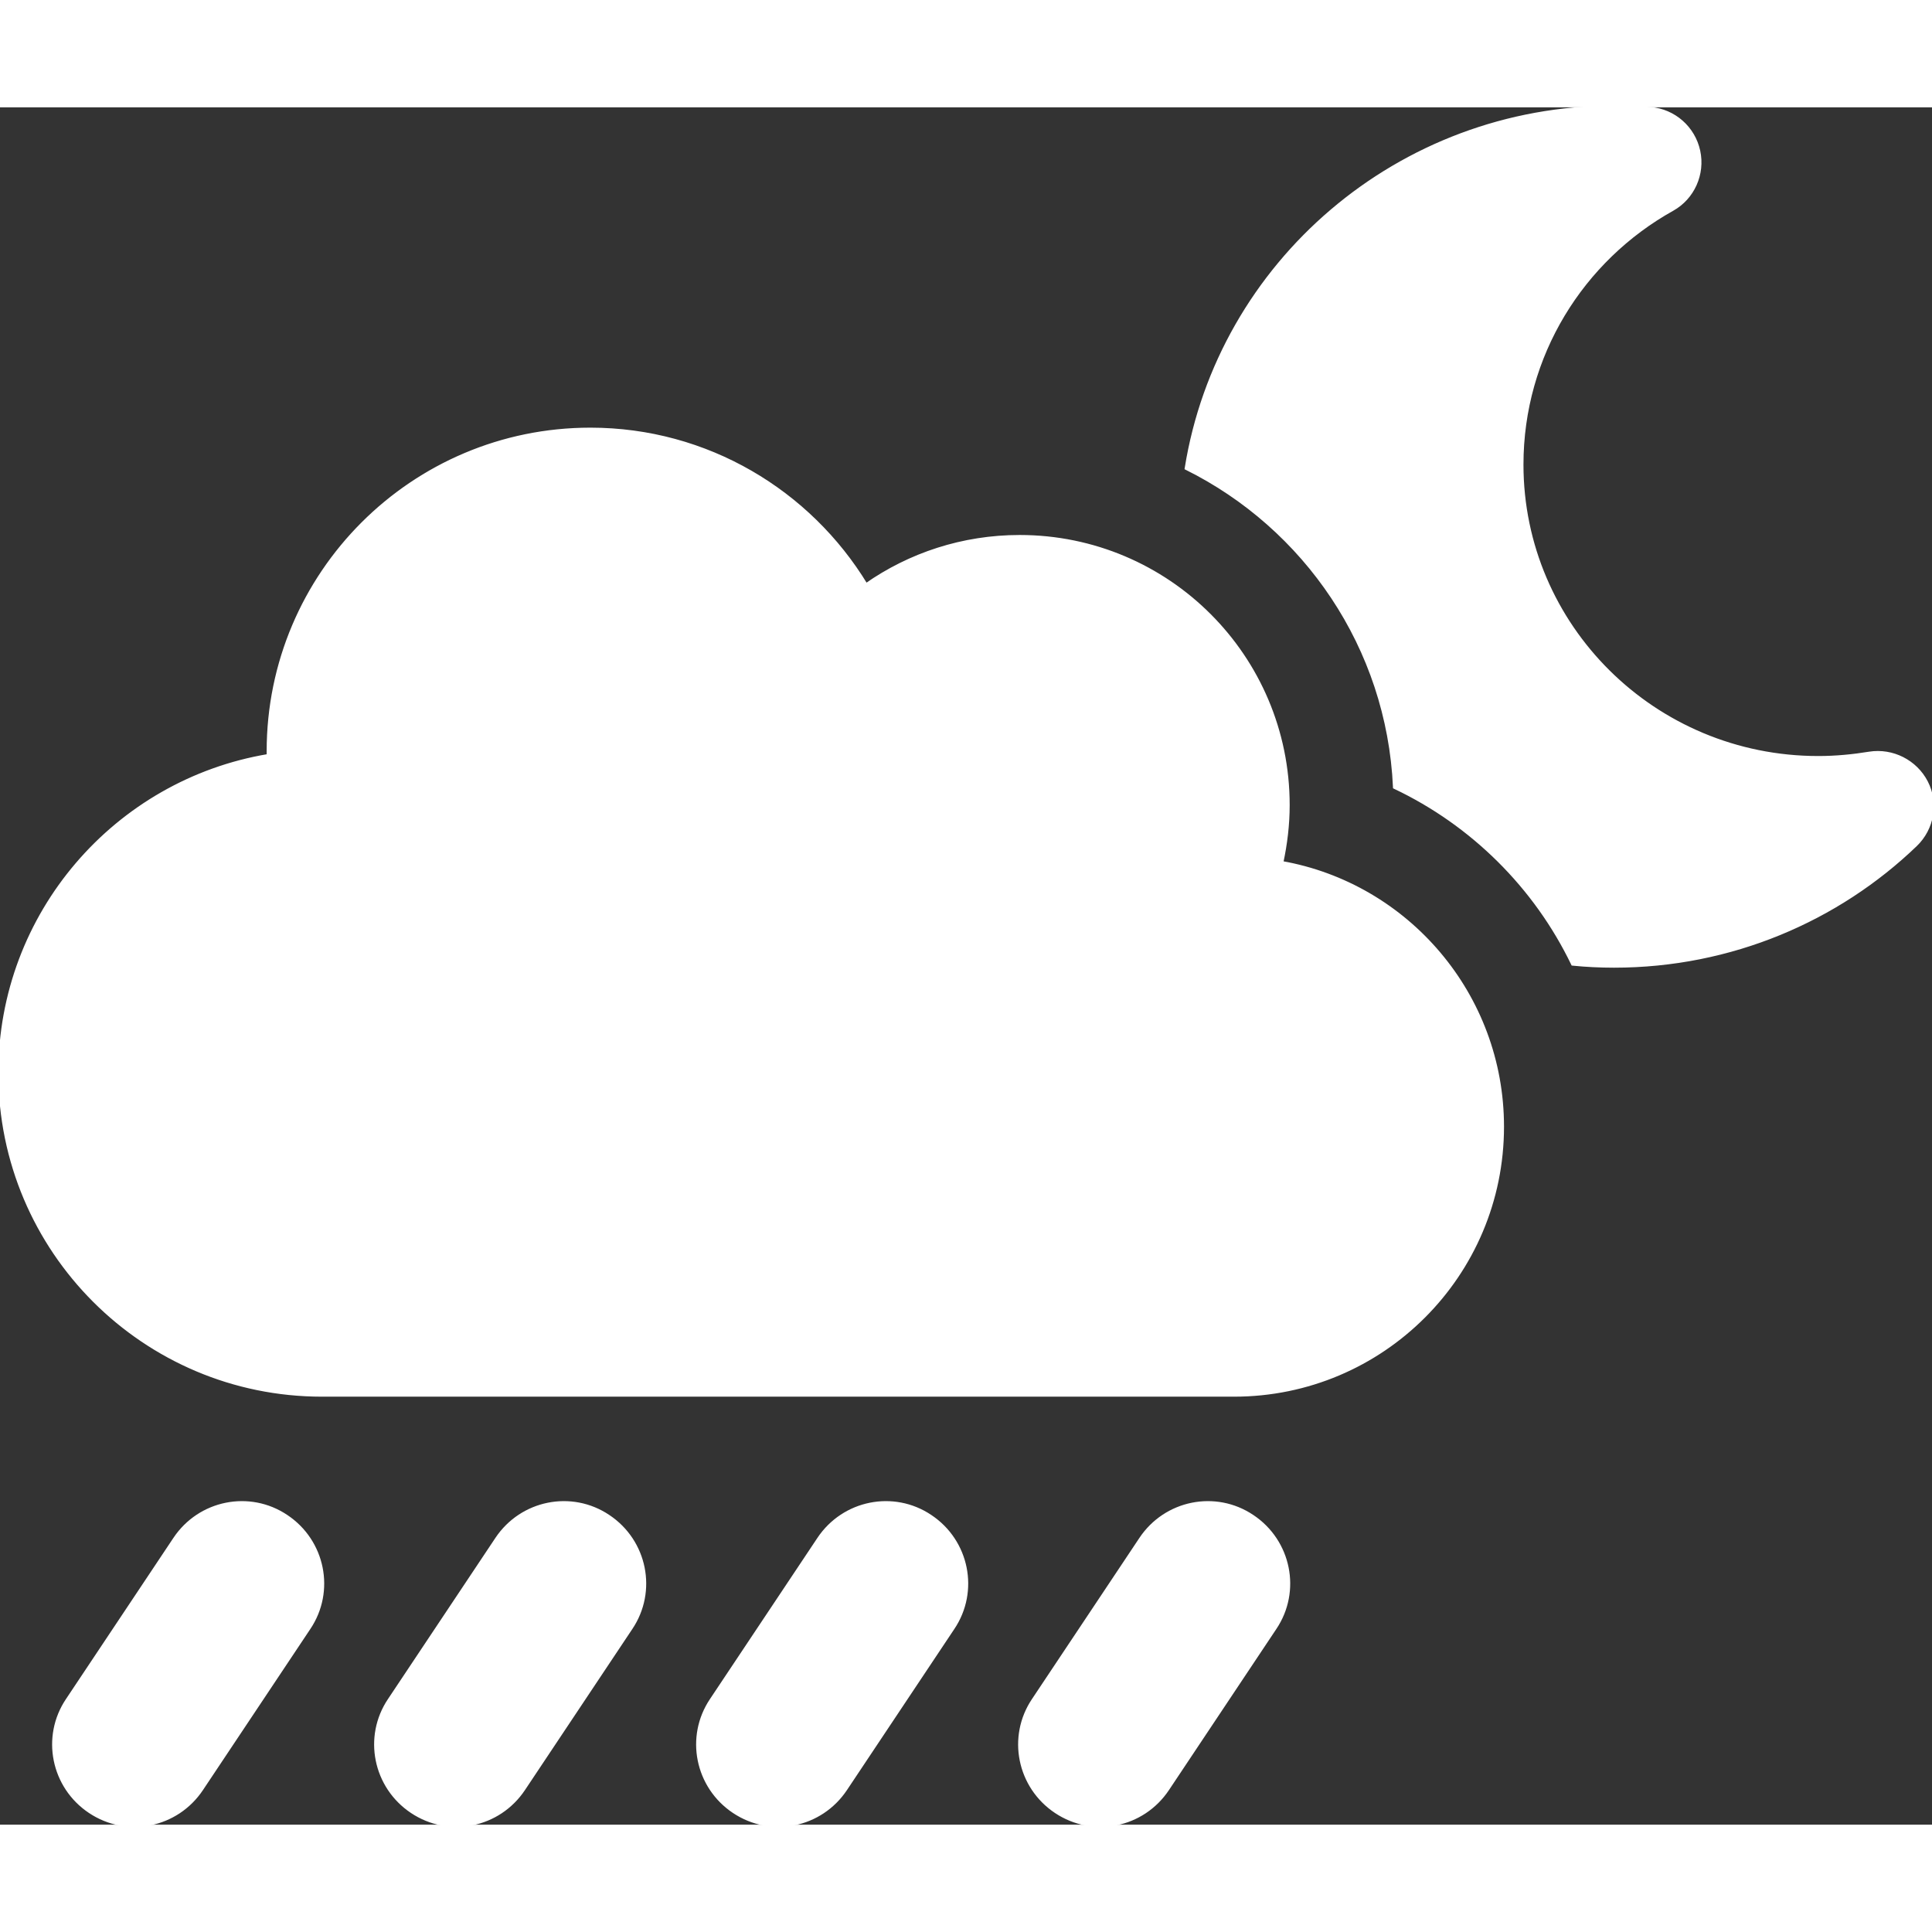 <svg             xmlns="http://www.w3.org/2000/svg" viewBox="0 0 576 512"           width="20" height="20"><rect x="0" y="0" width="576" height="512" fill="#333333" stroke="none"/><path stroke="white" fill="white" d="M481.2 0C417 0 363.5 46.5 353.7 107.6c35.4 17.6 60.2 53.3 62.1 95.1c23.2 11 42 29.7 53.1 52.7c4 .4 8.1 .6 12.3 .6c34.9 0 66.7-13.8 89.9-36.1c5.1-4.9 6.4-12.5 3.2-18.7s-10.1-9.7-17-8.6c-4.9 .8-10 1.3-15.2 1.3c-49 0-88.4-39.3-88.4-87.4c0-32.6 18-61.1 44.9-76.1c6.1-3.4 9.3-10.5 7.8-17.4s-7.3-12-14.3-12.6c-3.6-.3-7.3-.5-10.9-.5zM367.9 383.9c44.2 0 80-35.8 80-80c0-39.3-28.4-72.1-65.8-78.7c1.2-5.6 1.9-11.3 1.9-17.2c0-44.2-35.8-80-80-80c-17 0-32.8 5.3-45.8 14.4C241.3 114.6 210.8 96 176 96c-53 0-96 43-96 96l0 1.3c-45.4 7.6-80 47.1-80 94.6c0 53 43 96 96 96l271.9 0zM85.4 420.1c-11-7.4-25.9-4.4-33.3 6.7l-32 48c-7.4 11-4.4 25.9 6.7 33.3s25.9 4.4 33.3-6.7l32-48c7.4-11 4.4-25.9-6.7-33.3zm96 0c-11-7.4-25.9-4.4-33.3 6.7l-32 48c-7.4 11-4.4 25.9 6.7 33.3s25.9 4.4 33.3-6.7l32-48c7.4-11 4.4-25.9-6.7-33.3zm96 0c-11-7.4-25.9-4.4-33.3 6.7l-32 48c-7.4 11-4.4 25.9 6.7 33.3s25.9 4.4 33.3-6.7l32-48c7.4-11 4.4-25.9-6.7-33.3zm96 0c-11-7.4-25.9-4.4-33.3 6.7l-32 48c-7.4 11-4.4 25.9 6.7 33.3s25.9 4.4 33.3-6.7l32-48c7.4-11 4.4-25.9-6.7-33.3z"/></svg>